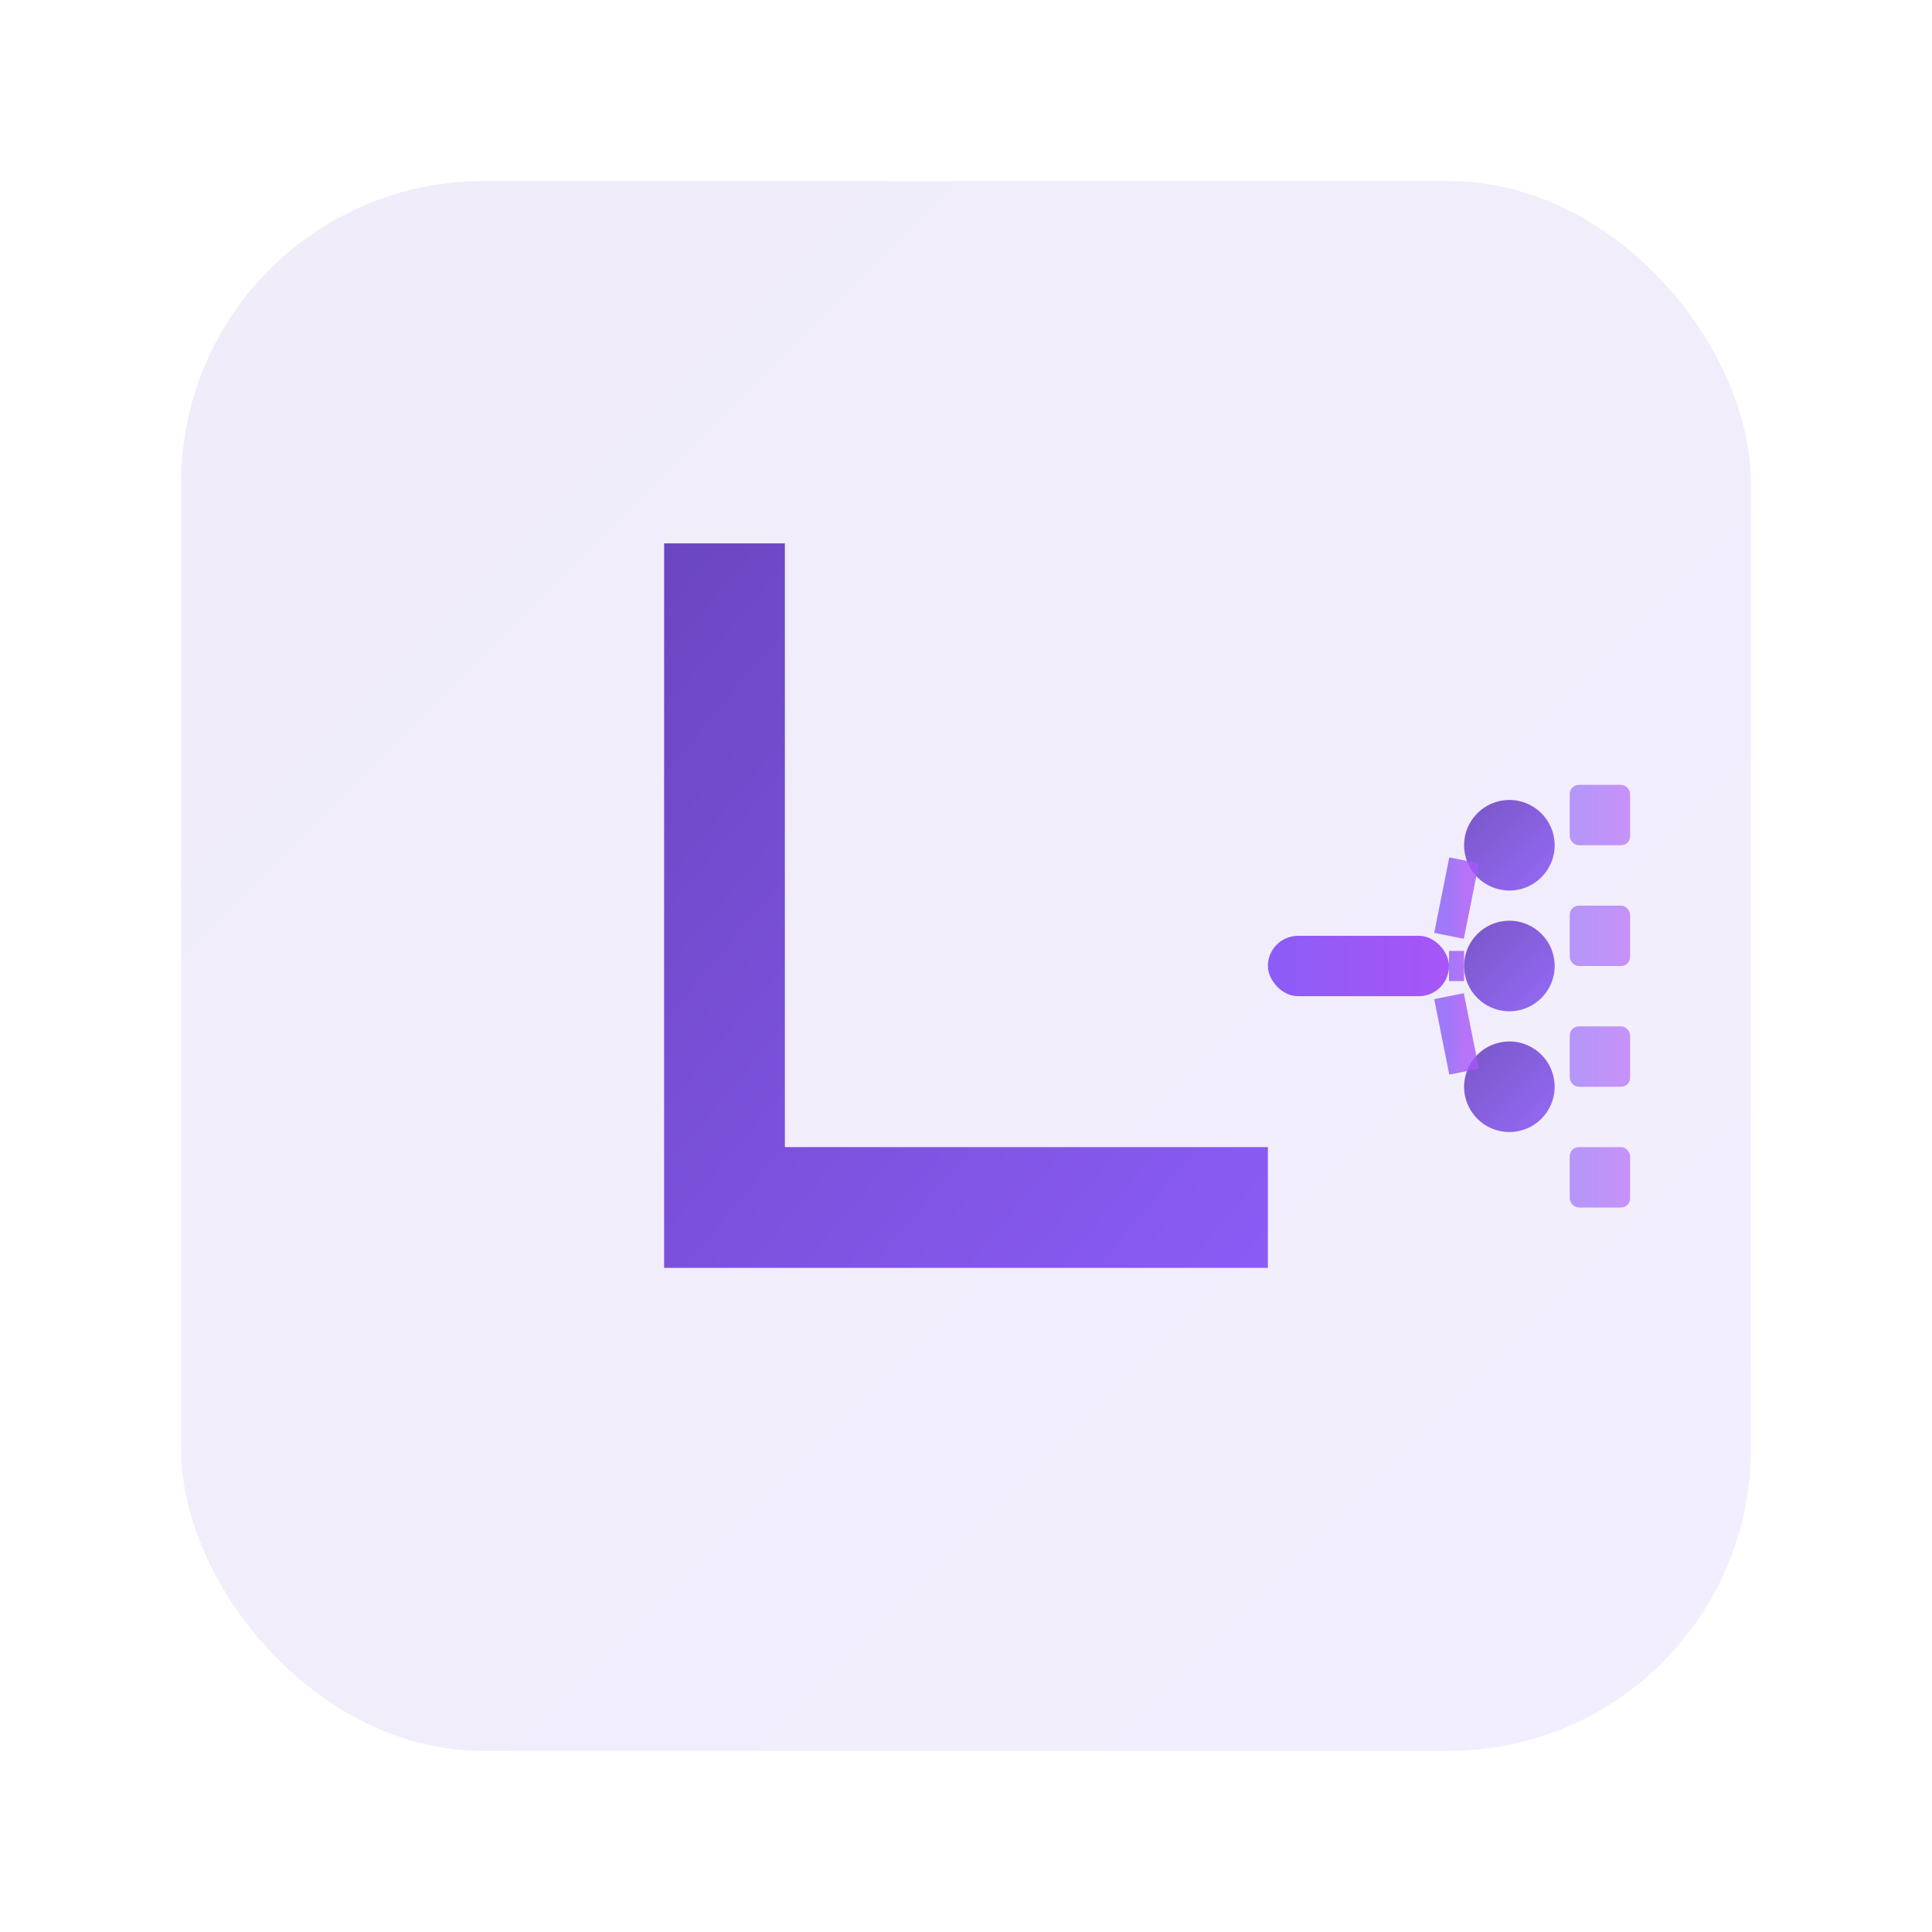 <svg xmlns="http://www.w3.org/2000/svg" viewBox="0 0 64 64" width="64" height="64">
  <defs>
    <!-- Primary purple gradient matching site -->
    <linearGradient id="iconPrimary" x1="0%" y1="0%" x2="100%" y2="100%">
      <stop offset="0%" style="stop-color:#6b46c1"/>
      <stop offset="100%" style="stop-color:#8b5cf6"/>
    </linearGradient>
    
    <!-- Accent purple gradient matching site -->
    <linearGradient id="iconAccent" x1="0%" y1="0%" x2="100%" y2="0%">
      <stop offset="0%" style="stop-color:#8b5cf6"/>
      <stop offset="100%" style="stop-color:#a855f7"/>
    </linearGradient>
    
    <filter id="iconShadow" x="-50%" y="-50%" width="200%" height="200%">
      <feDropShadow dx="0" dy="2" stdDeviation="2" flood-color="#000" flood-opacity="0.15"/>
    </filter>
  </defs>
  
  <!-- Professional rounded square background -->
  <rect x="4" y="4" width="56" height="56" rx="12" ry="12" fill="white" filter="url(#iconShadow)"/>
  <rect x="6" y="6" width="52" height="52" rx="10" ry="10" fill="url(#iconPrimary)" opacity="0.1"/>
  
  <!-- Enterprise L logo mark -->
  <g transform="translate(32,32)">
    <!-- Main L shape -->
    <path d="M-10 -14 L-10 10 L10 10 L10 6 L-6 6 L-6 -14 Z" fill="url(#iconPrimary)"/>
    
    <!-- Enterprise connectivity hub -->
    <rect x="10" y="-1" width="6" height="2" rx="1" fill="url(#iconAccent)"/>
    
    <!-- Network nodes -->
    <circle cx="18" cy="-4" r="1.5" fill="url(#iconPrimary)" opacity="0.9"/>
    <circle cx="18" cy="0" r="1.5" fill="url(#iconPrimary)" opacity="0.9"/>
    <circle cx="18" cy="4" r="1.5" fill="url(#iconPrimary)" opacity="0.9"/>
    
    <!-- Connection lines -->
    <path d="M16 -1 L16.5 -3.5 M16 0 L16.5 0 M16 1 L16.5 3.5" stroke="url(#iconAccent)" stroke-width="1" opacity="0.8"/>
    
    <!-- Small tech elements -->
    <rect x="20" y="-6" width="2" height="2" rx="0.3" fill="url(#iconAccent)" opacity="0.6"/>
    <rect x="20" y="-2" width="2" height="2" rx="0.3" fill="url(#iconAccent)" opacity="0.6"/>
    <rect x="20" y="2" width="2" height="2" rx="0.3" fill="url(#iconAccent)" opacity="0.6"/>
    <rect x="20" y="6" width="2" height="2" rx="0.3" fill="url(#iconAccent)" opacity="0.6"/>
  </g>
</svg>